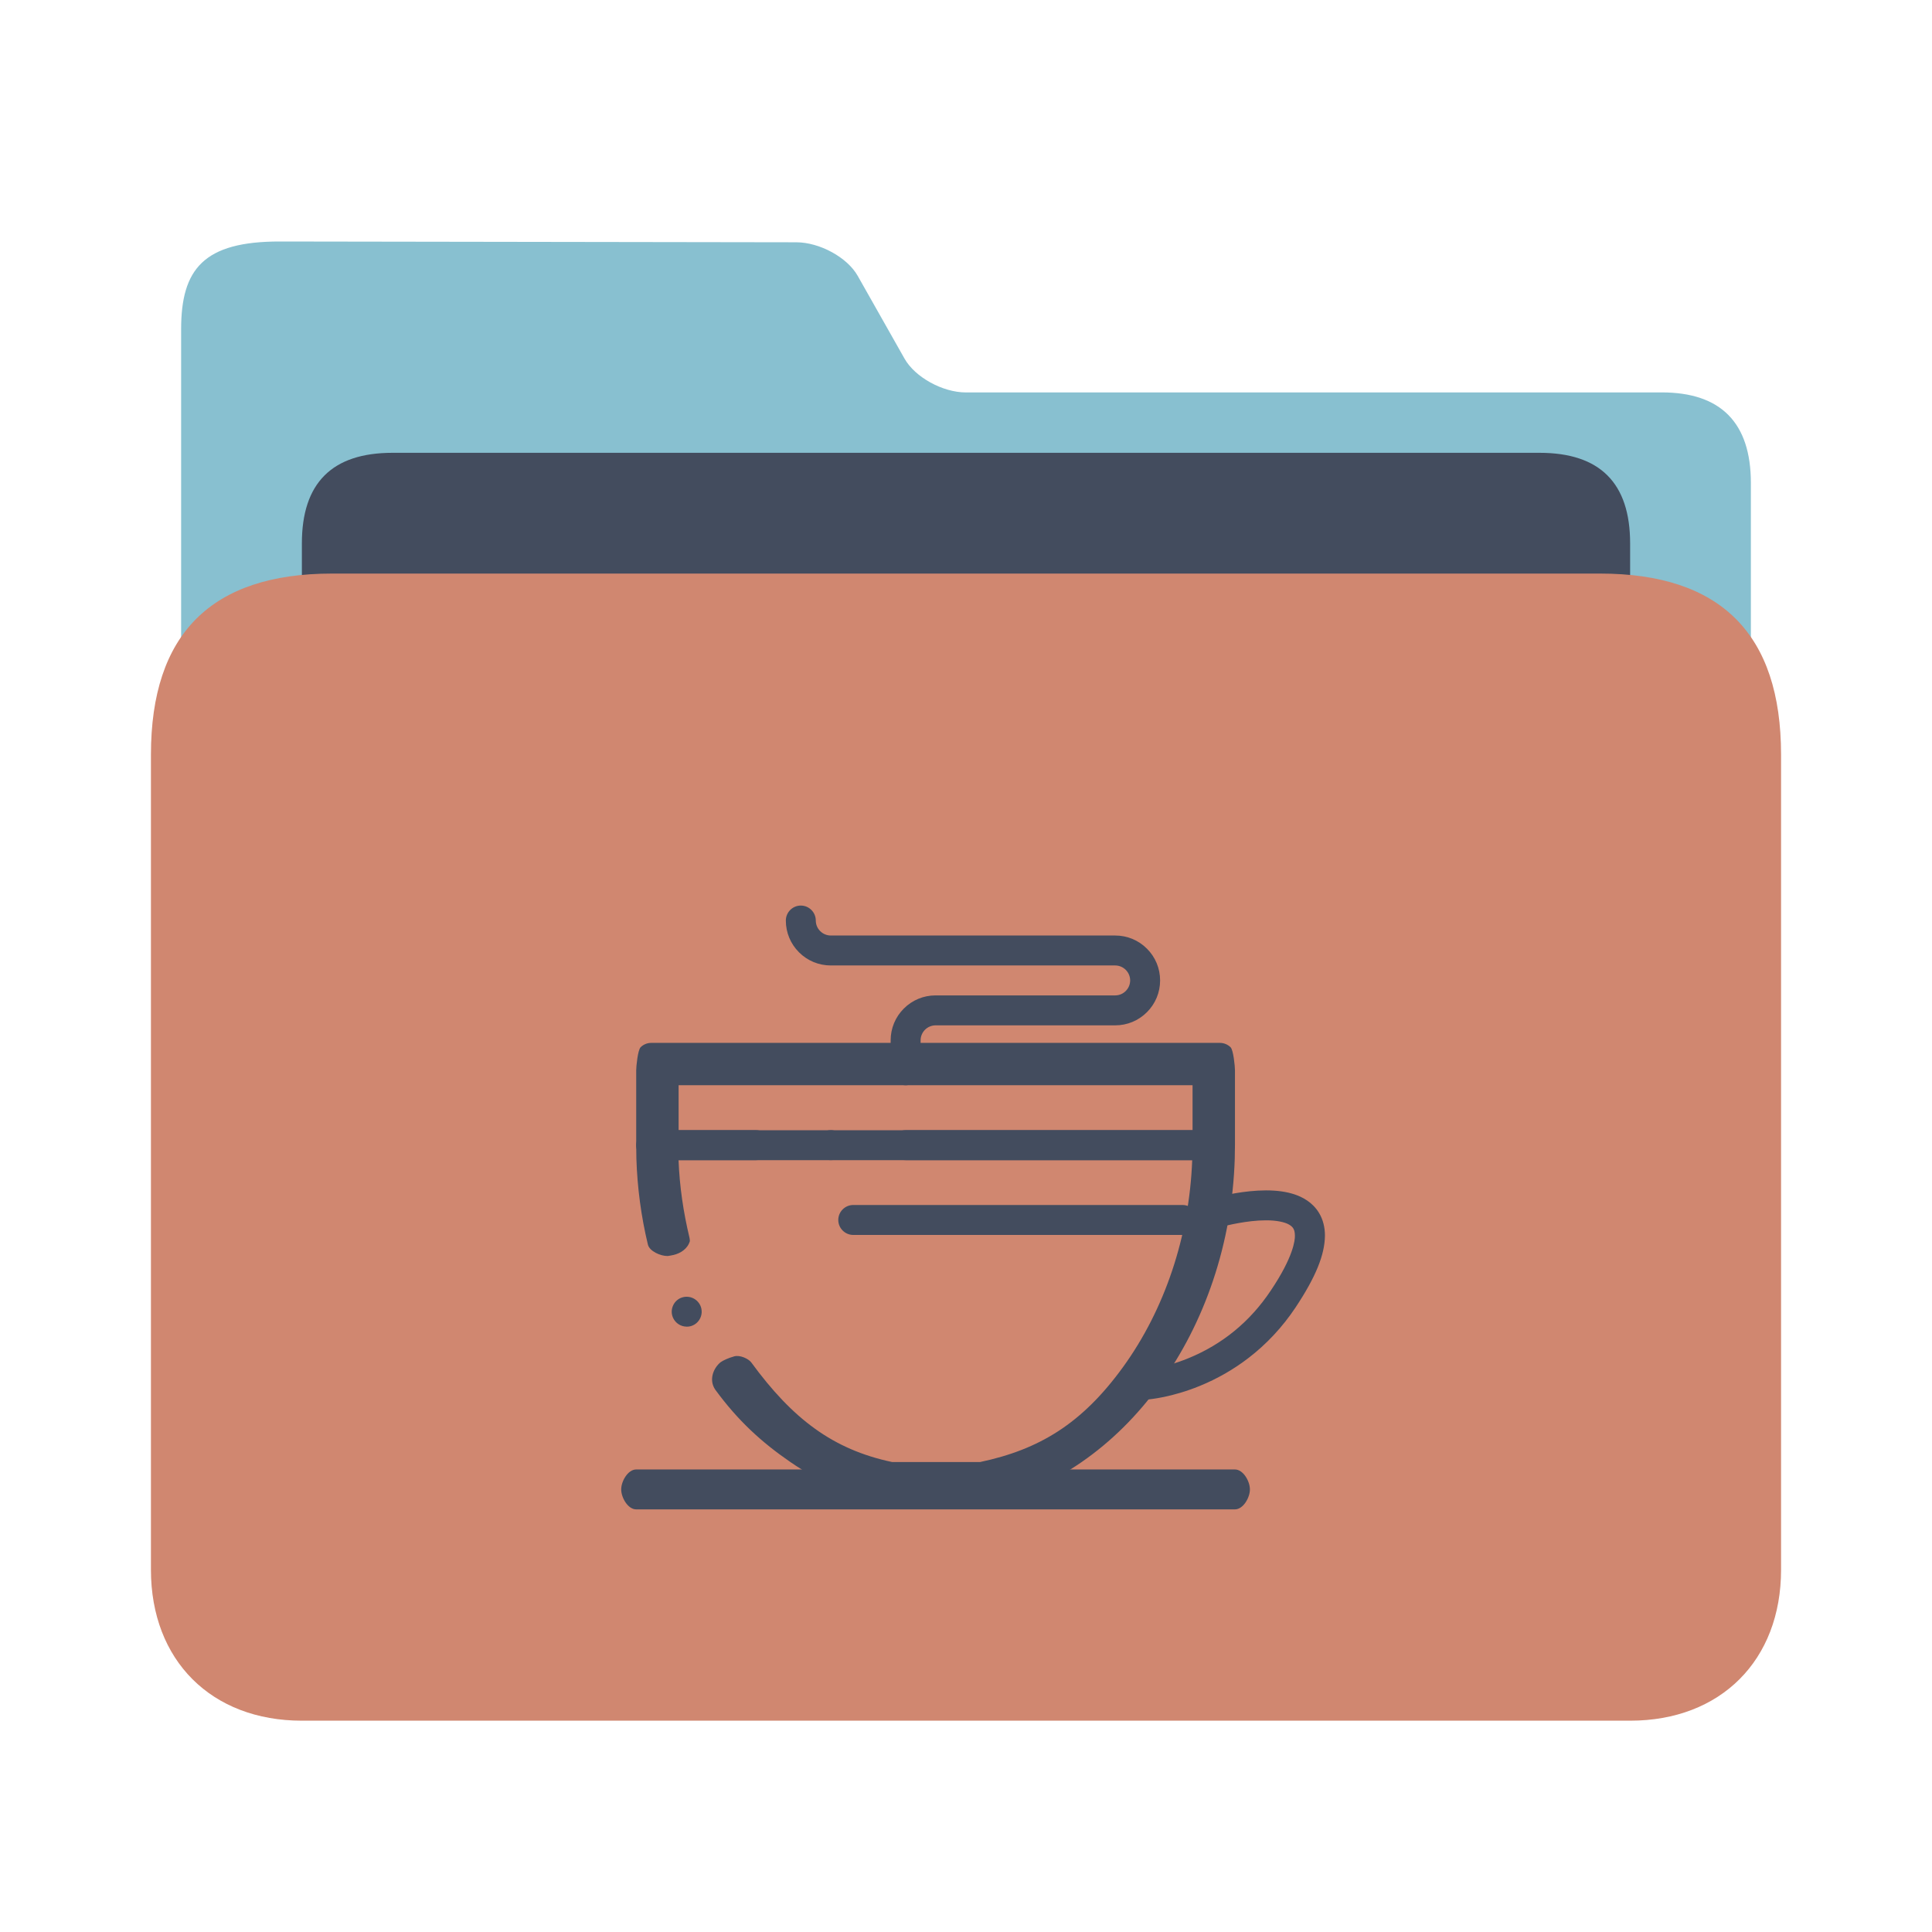 <?xml version="1.0" encoding="UTF-8" standalone="no"?>
<svg
   width="64"
   version="1.1"
   height="64"
   id="svg16"
   sodipodi:docname="folder-java.svg"
   inkscape:version="1.2.1 (9c6d41e410, 2022-07-14)"
   xmlns:inkscape="http://www.inkscape.org/namespaces/inkscape"
   xmlns:sodipodi="http://sodipodi.sourceforge.net/DTD/sodipodi-0.dtd"
   xmlns="http://www.w3.org/2000/svg"
   xmlns:svg="http://www.w3.org/2000/svg"
   xmlns:rdf="http://www.w3.org/1999/02/22-rdf-syntax-ns#"
   xmlns:cc="http://creativecommons.org/ns#"
   xmlns:dc="http://purl.org/dc/elements/1.1/">
  <sodipodi:namedview
     pagecolor="#ffffff"
     bordercolor="#666666"
     borderopacity="1"
     objecttolerance="10"
     gridtolerance="10"
     guidetolerance="10"
     inkscape:pageopacity="0"
     inkscape:pageshadow="2"
     inkscape:window-width="1920"
     inkscape:window-height="1002"
     id="namedview18"
     showgrid="true"
     inkscape:zoom="4.90625"
     inkscape:cx="-40.66242"
     inkscape:cy="14.573248"
     inkscape:window-x="0"
     inkscape:window-y="0"
     inkscape:window-maximized="1"
     inkscape:current-layer="layer1-2"
     inkscape:document-rotation="0"
     inkscape:showpageshadow="2"
     inkscape:pagecheckerboard="0"
     inkscape:deskcolor="#d1d1d1">
    <inkscape:grid
       type="xygrid"
       id="grid1438" />
  </sodipodi:namedview>
  <defs
     id="defs5455">
    <linearGradient
       id="linearGradient4172-0">
      <stop
         style="stop-color:#f89406"
         id="stop4174-4" />
      <stop
         offset="1"
         style="stop-color:#faa938"
         id="stop4176-5" />
    </linearGradient>
  </defs>
  <g
     inkscape:label="Capa 1"
     inkscape:groupmode="layer"
     id="layer1-2"
     transform="translate(-384.571,-483.798)">
    <path
       style="fill:#88c0d0;fill-opacity:1;stroke-width:0.165"
       d="m 416.569,496.798 c -0.773,0 -1.685,-0.505 -2.032,-1.116 l -1.554,-2.747 c -0.345,-0.611 -1.26,-1.11 -2.033,-1.111 l -17.103,-0.026 c -2.524,-0.004 -3.276,0.905 -3.276,2.908 l 2.8e-4,0.844 v 2.485 l -2.8e-4,32.762 c -1e-5,0.894 2.024,3 3,3 h 46 c 1,0 3,-2 3,-3 v -31 c 0,-2 -1,-3 -2.951,-3 z"
       id="path4-3"
       sodipodi:nodetypes="sccsssccscsssss" />
    <path
       style="fill:#434c5e;fill-opacity:1;stroke-width:0.17"
       d="m 438.571,509.198 c 0,1.43 -0.682,2.6 -2.243,2.6 h -39.598 c -1.561,0 -2.159,-1.17 -2.159,-2.6 v -7.4 c 0,-2 1,-3 3,-3 h 38 c 2,0 3,1 3,3 z"
       id="path8-6"
       sodipodi:nodetypes="sssssssss" />
    <path
       style="fill:#d08770;fill-opacity:1;stroke-width:0.191"
       d="m 437.571,502.798 h -42 c -4,0 -6,2 -6,6 v 27 c 0,3 2,5 5,5 h 44 c 3,0 5,-2 5,-5 v -27 c 0,-4 -2,-6 -6,-6 z"
       id="path10"
       sodipodi:nodetypes="sssssssss" />
    <path
       d="m 425.48,533.798 h -19.835 c -0.273,0 -0.496,-0.388 -0.496,-0.661 0,-0.273 0.223,-0.661 0.496,-0.661 h 19.835 c 0.273,0 0.496,0.388 0.496,0.661 0,0.273 -0.223,0.661 -0.496,0.661 z"
       id="path2-3-2"
       style="color:#eff0f1;fill:#434c5e;fill-opacity:1;stroke-width:0.05"
       sodipodi:nodetypes="sssssss"
       class="ColorScheme-Text" />
    <path
       d="m 422.507,530.162 h -0.002 c -0.262,0 -0.479,-0.205 -0.494,-0.467 -0.017,-0.273 0.192,-0.508 0.466,-0.524 h 4.1e-4 c 0.002,-4.9e-4 0.007,-9e-4 0.017,-0.001 0.023,-0.002 0.048,-0.004 0.076,-0.007 0.063,-0.006 0.169,-0.022 0.304,-0.049 0.243,-0.048 0.623,-0.143 1.062,-0.322 1.127,-0.461 2.044,-1.214 2.727,-2.237 0.76,-1.129 0.807,-1.682 0.803,-1.825 -10e-4,-0.131 -0.027,-0.193 -0.053,-0.238 -0.032,-0.052 -0.075,-0.09 -0.143,-0.129 -0.147,-0.086 -0.431,-0.14 -0.741,-0.14 -0.006,0 -0.015,0 -0.022,0 h -0.009 c -0.61,0 -1.319,0.175 -1.433,0.209 -0.004,10e-4 -0.004,10e-4 -0.004,10e-4 -0.044,0.013 -0.09,0.019 -0.136,0.019 -0.22,0 -0.416,-0.148 -0.477,-0.36 -0.037,-0.127 -0.021,-0.261 0.043,-0.377 0.064,-0.116 0.17,-0.199 0.297,-0.236 9.9e-4,0 0.007,-0.002 0.019,-0.004 0.269,-0.073 0.974,-0.242 1.703,-0.244 0.371,0.001 0.671,0.043 0.942,0.132 0.253,0.083 0.6,0.258 0.815,0.618 0.128,0.212 0.195,0.471 0.194,0.748 -0.006,0.639 -0.306,1.372 -0.97,2.375 -0.436,0.655 -0.966,1.223 -1.576,1.689 -0.489,0.374 -1.028,0.682 -1.601,0.916 -0.926,0.377 -1.638,0.443 -1.772,0.453 h -0.002 c -0.008,4.7e-4 -0.019,10e-4 -0.028,10e-4 z"
       id="path6-6-9"
       style="color:#eff0f1;fill:#434c5e;fill-opacity:1;stroke-width:0.05"
       class="ColorScheme-Text" />
    <path
       d="m 424.985,522.228 h -10.413 c -0.273,0 -0.496,-0.223 -0.496,-0.496 0,-0.273 0.223,-0.496 0.496,-0.496 h 9.504 v -1.488 h -17.025 v 1.488 h 2.562 c 0.273,0 0.496,0.223 0.496,0.496 0,0.273 -0.223,0.496 -0.496,0.496 h -3.471 c -0.13,0 -0.258,-0.053 -0.351,-0.145 -0.093,-0.093 -0.145,-0.22 -0.145,-0.35 v -2.479 c 0,-0.13 0.053,-0.671 0.145,-0.764 0.093,-0.093 0.22,-0.145 0.351,-0.145 h 18.843 c 0.131,0 0.258,0.054 0.351,0.145 0.093,0.093 0.145,0.633 0.145,0.764 v 2.479 c 0,0.13 -0.053,0.258 -0.145,0.35 -0.093,0.093 -0.22,0.145 -0.351,0.145 z m -12.893,0 c -0.274,0 -0.496,-0.223 -0.496,-0.496 0,-0.273 0.222,-0.496 0.496,-0.496 0.273,0 0.496,0.223 0.496,0.496 0,0.273 -0.223,0.496 -0.496,0.496 z"
       id="path10-7-3"
       style="color:#eff0f1;fill:#434c5e;fill-opacity:1;stroke-width:0.05"
       sodipodi:nodetypes="ssssccccsssssssssscsscssssss"
       class="ColorScheme-Text" />
    <path
       d="m 414.571,519.748 c -0.273,0 -0.496,-0.223 -0.496,-0.496 v -0.992 c 0,-0.397 0.155,-0.771 0.436,-1.052 0.281,-0.281 0.654,-0.436 1.052,-0.436 h 5.95 c 0.273,-5.9e-4 0.495,-0.223 0.496,-0.496 -5e-4,-0.273 -0.223,-0.495 -0.496,-0.496 h -9.422 c -0.397,0 -0.771,-0.155 -1.052,-0.436 -0.281,-0.281 -0.436,-0.654 -0.436,-1.052 0,-0.273 0.223,-0.496 0.496,-0.496 0.273,0 0.496,0.223 0.496,0.496 4.9e-4,0.273 0.223,0.495 0.496,0.496 h 9.422 c 0.398,0 0.771,0.155 1.052,0.436 0.281,0.281 0.436,0.654 0.436,1.052 0,0.398 -0.155,0.771 -0.436,1.052 -0.281,0.281 -0.654,0.436 -1.052,0.436 h -5.95 c -0.273,6e-4 -0.495,0.223 -0.496,0.496 v 0.992 c 0,0.273 -0.223,0.496 -0.496,0.496 z"
       id="path14-5-9"
       style="color:#eff0f1;fill:#434c5e;fill-opacity:1;stroke-width:0.05"
       class="ColorScheme-Text" />
    <path
       d="m 417.089,533.633 h -3.014 c -0.037,0 -0.064,-0.002 -0.1,-0.008 -1.126,-0.231 -2.207,-0.699 -3.213,-1.389 -0.976,-0.67 -1.75,-1.383 -2.499,-2.406 -0.221,-0.327 -0.055,-0.718 0.178,-0.906 0.085,-0.062 0.265,-0.144 0.452,-0.195 0.189,-0.053 0.473,0.077 0.566,0.203 1.37,1.873 2.706,2.884 4.666,3.298 h 2.911 c 1.958,-0.414 3.373,-1.265 4.736,-3.145 1.385,-1.911 2.199,-4.346 2.292,-6.855 h -17.015 c 0.033,0.867 0.16,1.729 0.361,2.563 0.007,0.039 0.014,0.079 0.014,0.118 -0.077,0.263 -0.317,0.406 -0.54,0.459 -0.039,0.007 -0.165,0.035 -0.203,0.035 -0.23,0 -0.594,-0.156 -0.648,-0.38 -0.223,-0.928 -0.351,-1.886 -0.381,-2.849 -0.004,-0.168 -0.006,-0.309 -0.006,-0.442 0,-0.13 0.053,-0.258 0.145,-0.351 0.093,-0.093 0.22,-0.145 0.35,-0.145 h 18.843 c 0.13,0 0.258,0.053 0.351,0.145 0.093,0.093 0.145,0.22 0.145,0.351 0,0.134 -0.002,0.275 -0.006,0.442 -0.043,1.391 -0.286,2.754 -0.722,4.049 -0.423,1.255 -1.015,2.412 -1.76,3.442 -0.745,1.028 -1.616,1.89 -2.589,2.563 -1.004,0.694 -2.085,1.163 -3.212,1.395 -0.036,0.006 -0.063,0.008 -0.1,0.008 z m -9.769,-5.888 c -0.194,0 -0.371,-0.114 -0.452,-0.29 v -4.9e-4 c -0.056,-0.121 -0.06,-0.255 -0.013,-0.379 0.046,-0.124 0.138,-0.223 0.259,-0.278 0.064,-0.028 0.134,-0.043 0.205,-0.043 0.194,0 0.371,0.114 0.452,0.291 v 4.9e-4 c 0.113,0.249 0.002,0.543 -0.246,0.656 -0.064,0.03 -0.134,0.044 -0.205,0.044 z"
       id="path22-3-0"
       style="color:#eff0f1;fill:#434c5e;fill-opacity:1;stroke-width:0.05"
       sodipodi:nodetypes="ssccccscccccccccsccsssscscccccssccccscccs"
       class="ColorScheme-Text" />
    <path
       d="m 423.745,524.707 h -10.909 c -0.273,0 -0.496,-0.223 -0.496,-0.496 0,-0.273 0.223,-0.496 0.496,-0.496 h 10.909 c 0.273,0 0.496,0.223 0.496,0.496 0,0.273 -0.223,0.496 -0.496,0.496 z"
       id="path26-5-8"
       style="color:#eff0f1;fill:#434c5e;fill-opacity:1;stroke-width:0.05"
       class="ColorScheme-Text" />
  </g>
</svg>
